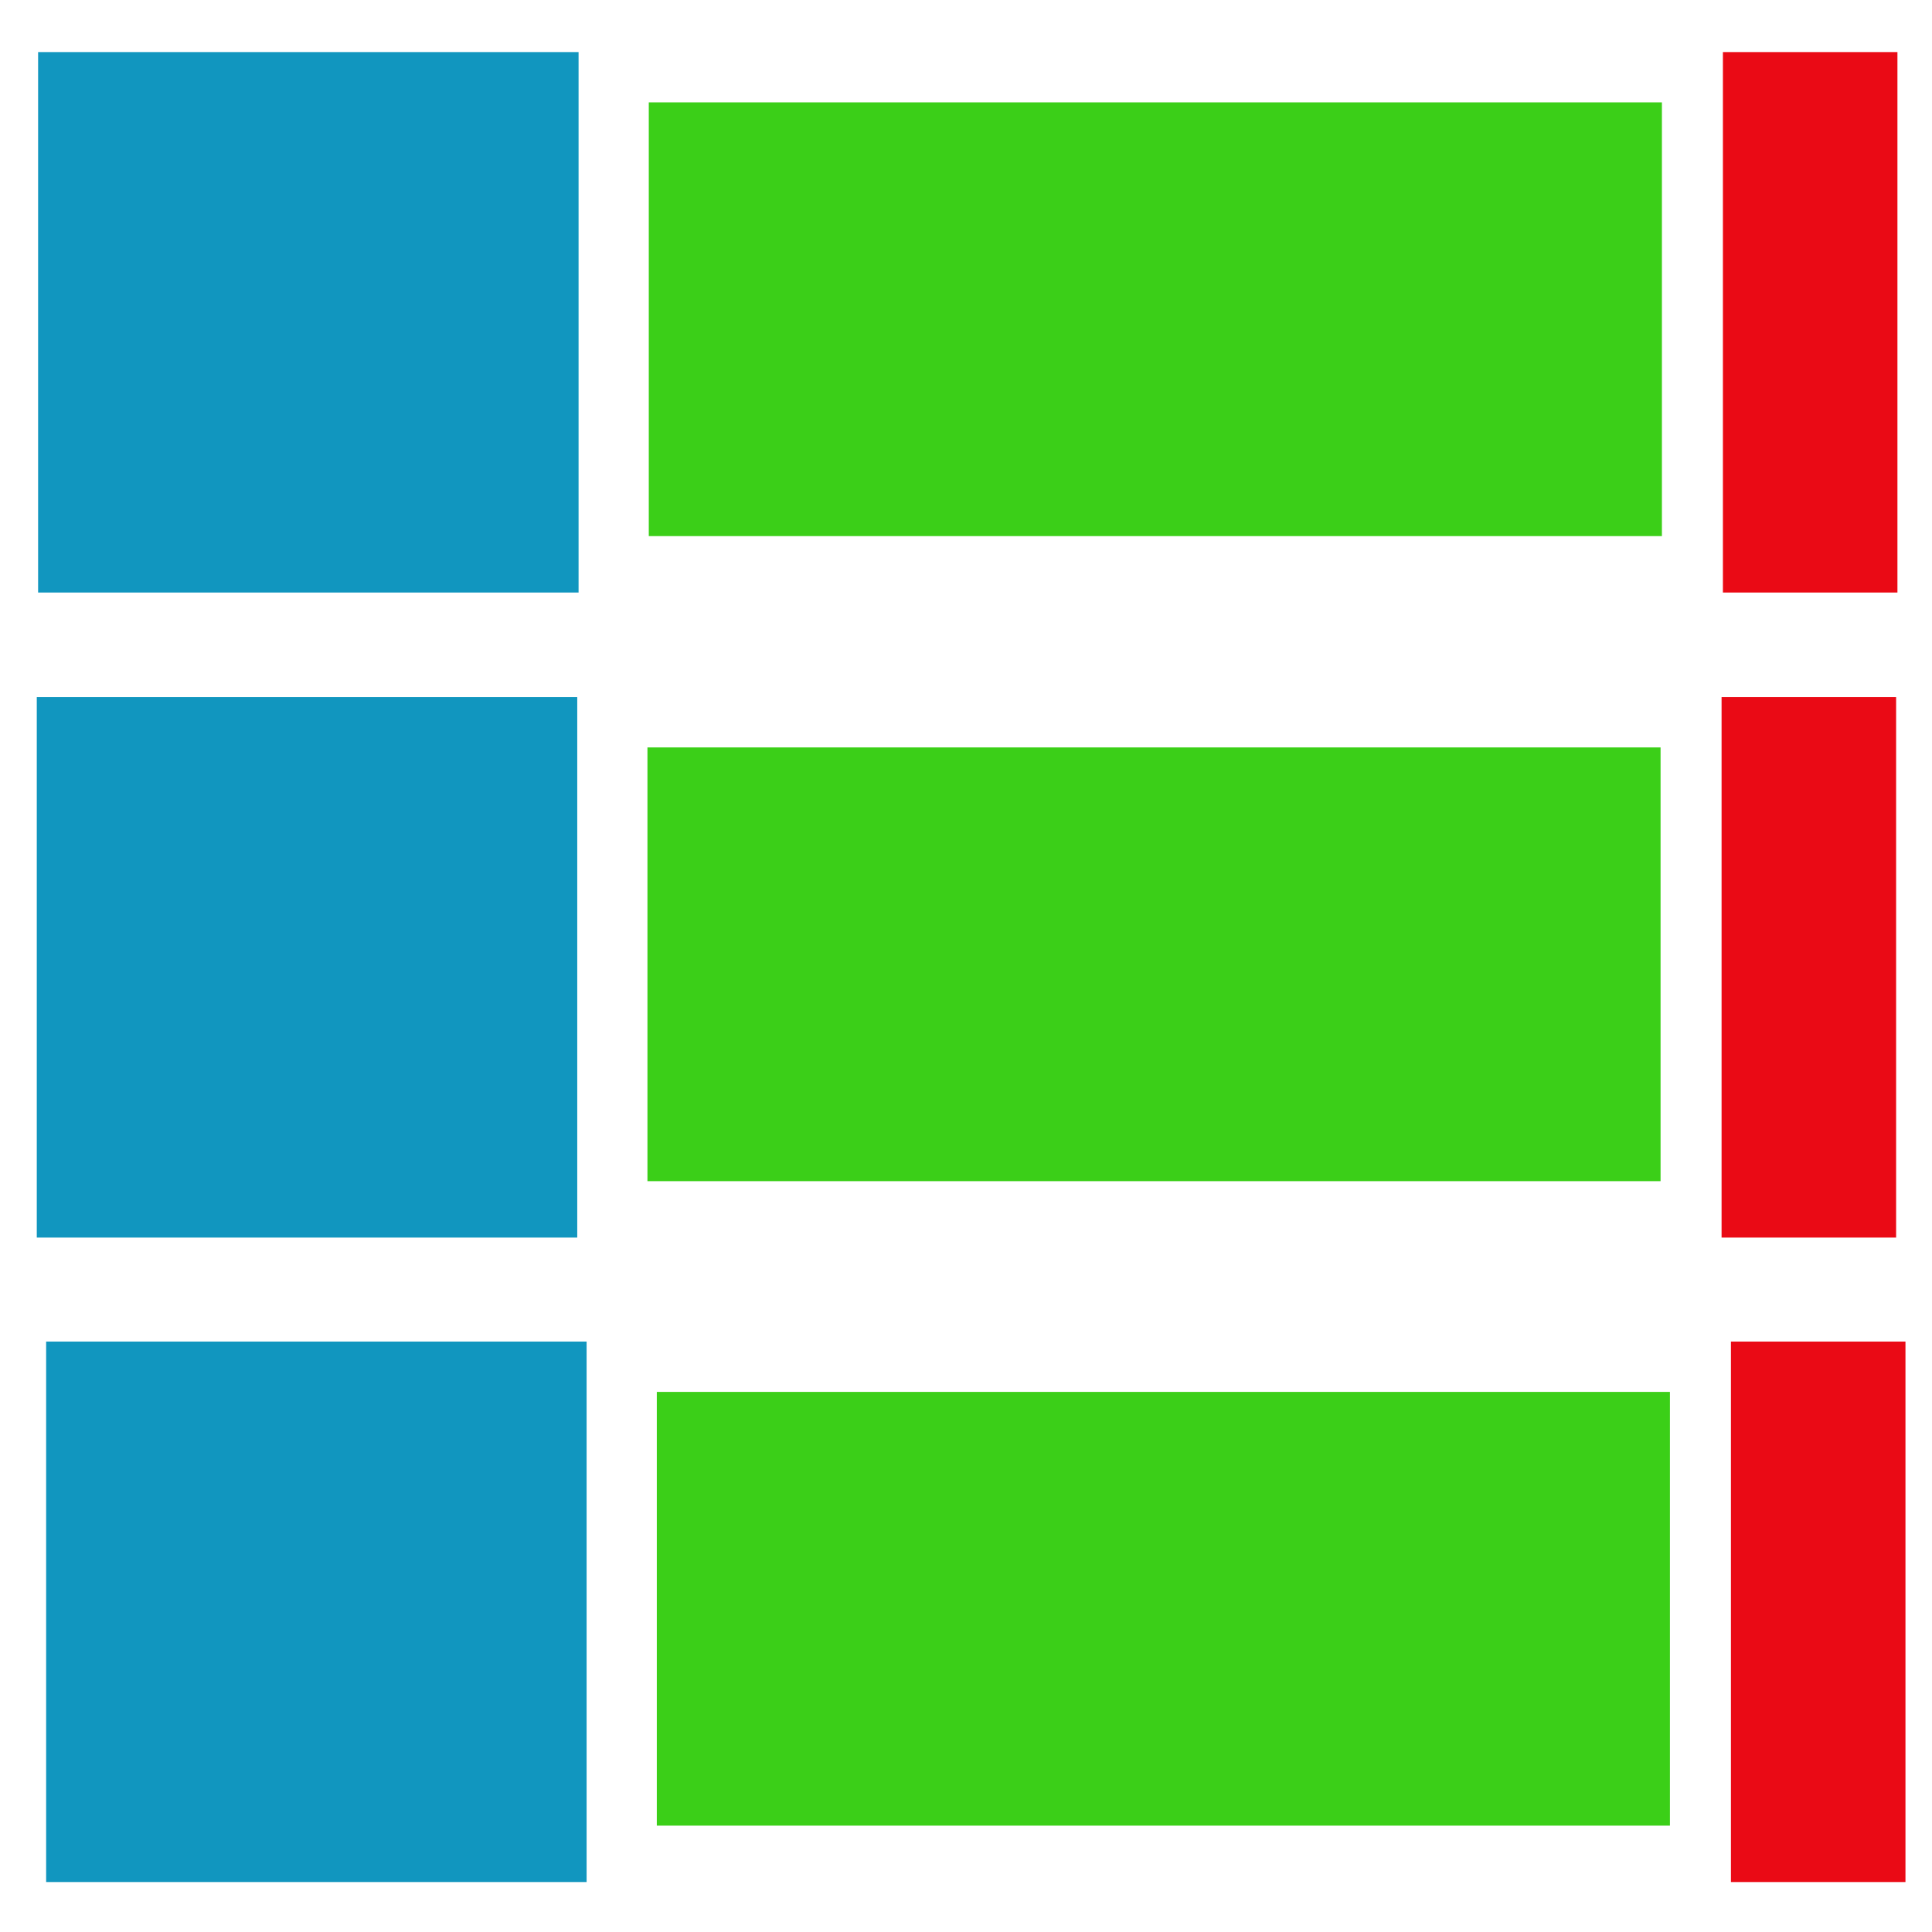 <?xml version="1.0" encoding="UTF-8" standalone="no"?>
<!-- Created with Inkscape (http://www.inkscape.org/) -->

<svg
   xmlns:dc="http://purl.org/dc/elements/1.1/"
   xmlns:cc="http://creativecommons.org/ns#"
   xmlns:rdf="http://www.w3.org/1999/02/22-rdf-syntax-ns#"
   xmlns:svg="http://www.w3.org/2000/svg"
   xmlns="http://www.w3.org/2000/svg"
   xmlns:sodipodi="http://sodipodi.sourceforge.net/DTD/sodipodi-0.dtd"
   xmlns:inkscape="http://www.inkscape.org/namespaces/inkscape"
   width="128"
   height="128"
   viewBox="0 0 128 128"
   id="svg2"
   version="1.1"
   inkscape:version="0.91 r13725"
   sodipodi:docname="favicon2.svg">
  <defs
     id="defs4" />
  <sodipodi:namedview
     id="base"
     pagecolor="#ffffff"
     bordercolor="#666666"
     borderopacity="1.0"
     inkscape:pageopacity="0.0"
     inkscape:pageshadow="2"
     inkscape:zoom="1.979899"
     inkscape:cx="-79.411763"
     inkscape:cy="44.718692"
     inkscape:document-units="px"
     inkscape:current-layer="g4149"
     showgrid="false"
     units="px"
     inkscape:window-width="1366"
     inkscape:window-height="715"
     inkscape:window-x="0"
     inkscape:window-y="27"
     inkscape:window-maximized="1" />
  <g
     inkscape:label="Layer 1"
     inkscape:groupmode="layer"
     id="layer1"
     transform="translate(0,-924.362)">
    <g
       id="g4149">
      <rect
         style="opacity:1;fill:#1196bf;fill-opacity:0.994;stroke:none;stroke-width:4;stroke-miterlimit:4;stroke-dasharray:none;stroke-opacity:1"
         id="rect4233"
         width="35.807"
         height="35.807"
         x="2.525"
         y="927.812" />
      <rect
         y="931.145"
         x="42.984"
         height="28.736"
         width="67.122"
         id="rect4142-3"
         style="opacity:1;fill:#3bcf18;fill-opacity:0.994;stroke:none;stroke-width:4;stroke-miterlimit:4;stroke-dasharray:none;stroke-opacity:1" />
      <rect
         y="927.812"
         x="114.147"
         height="35.807"
         width="11.563"
         id="rect4159"
         style="opacity:1;fill:#ea0a15;fill-opacity:0.994;stroke:none;stroke-width:4;stroke-miterlimit:4;stroke-dasharray:none;stroke-opacity:1" />
      <rect
         style="opacity:1;fill:#1196bf;fill-opacity:0.994;stroke:none;stroke-width:4;stroke-miterlimit:4;stroke-dasharray:none;stroke-opacity:1"
         id="rect4233-3"
         width="35.807"
         height="35.807"
         x="2.437"
         y="970.547" />
      <rect
         y="973.881"
         x="42.895"
         height="28.736"
         width="67.122"
         id="rect4142-3-6"
         style="opacity:1;fill:#3bcf18;fill-opacity:0.994;stroke:none;stroke-width:4;stroke-miterlimit:4;stroke-dasharray:none;stroke-opacity:1" />
      <rect
         y="970.547"
         x="114.059"
         height="35.807"
         width="11.563"
         id="rect4159-7"
         style="opacity:1;fill:#ea0a15;fill-opacity:0.994;stroke:none;stroke-width:4;stroke-miterlimit:4;stroke-dasharray:none;stroke-opacity:1" />
      <rect
         style="opacity:1;fill:#1196bf;fill-opacity:0.994;stroke:none;stroke-width:4;stroke-miterlimit:4;stroke-dasharray:none;stroke-opacity:1"
         id="rect4233-5"
         width="35.807"
         height="35.807"
         x="3.057"
         y="1013.245" />
      <rect
         y="1016.579"
         x="43.515"
         height="28.736"
         width="67.122"
         id="rect4142-3-3"
         style="opacity:1;fill:#3bcf18;fill-opacity:0.994;stroke:none;stroke-width:4;stroke-miterlimit:4;stroke-dasharray:none;stroke-opacity:1" />
      <rect
         y="1013.245"
         x="114.679"
         height="35.807"
         width="11.563"
         id="rect4159-5"
         style="opacity:1;fill:#ea0a15;fill-opacity:0.994;stroke:none;stroke-width:4;stroke-miterlimit:4;stroke-dasharray:none;stroke-opacity:1" />
    </g>
  </g>
</svg>
